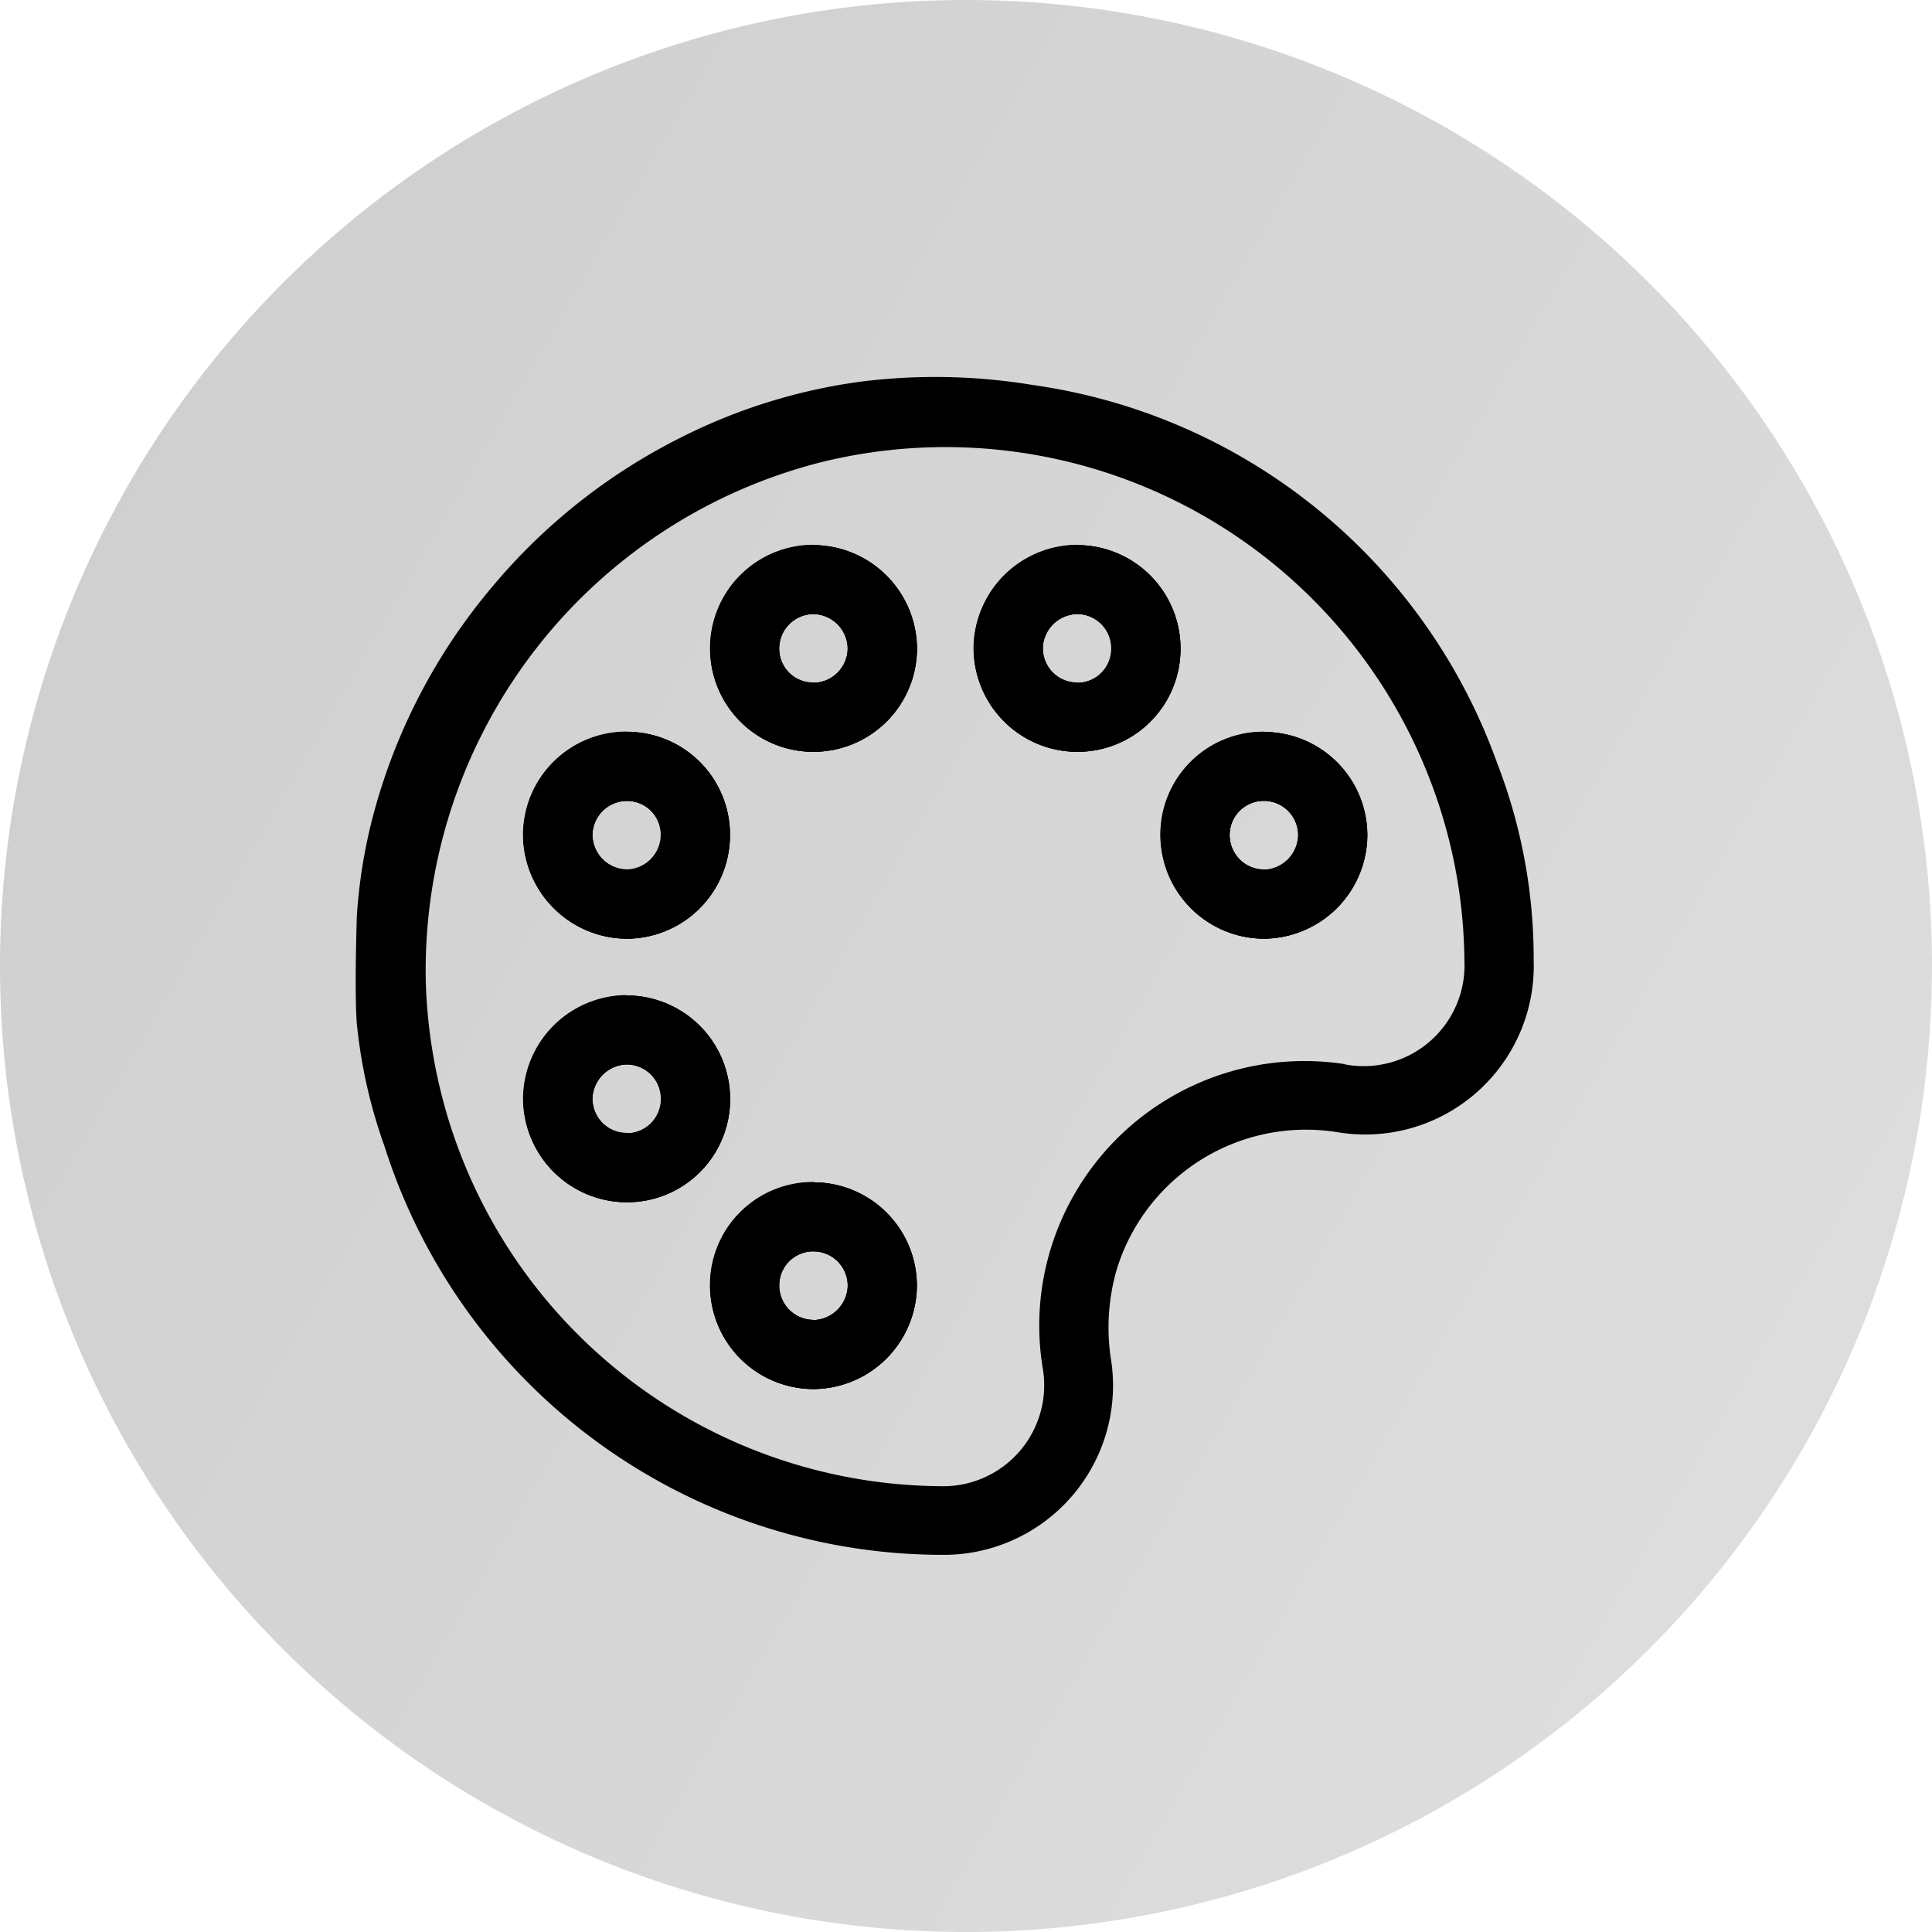 <svg xmlns="http://www.w3.org/2000/svg" xmlns:xlink="http://www.w3.org/1999/xlink" width="36" height="36" viewBox="0 0 36 36"><defs><linearGradient id="a" x1="1.483" y1="1.079" x2="-0.777" y2="-0.232" gradientUnits="objectBoundingBox"><stop offset="0" stop-color="#e6e6e6"/><stop offset="1" stop-color="#c2c2c2"/></linearGradient></defs><g transform="translate(22229.5 8090)"><path d="M18,0A18,18,0,1,1,0,18,18,18,0,0,1,18,0Z" transform="translate(-22229.5 -8090)" fill="url(#a)"/><g transform="translate(-22269.025 -8133.125)"><path d="M-2249.015,2738.974a1.927,1.927,0,0,0-1.936,1.925,1.941,1.941,0,0,0,1.919,1.927,1.927,1.927,0,0,0,1.931-1.909A1.915,1.915,0,0,0-2249.015,2738.974Zm0,2.567a.658.658,0,0,1-.648-.638.644.644,0,0,1,.637-.644.636.636,0,0,1,.644.633A.647.647,0,0,1-2249.018,2741.541Zm-.006,2.343a1.94,1.94,0,0,0-1.927,1.941,1.929,1.929,0,0,0,1.929,1.912,1.918,1.918,0,0,0,1.921-1.914A1.929,1.929,0,0,0-2249.024,2743.884Zm.008,2.567a.646.646,0,0,1-.65-.632.657.657,0,0,1,.636-.65.645.645,0,0,1,.646.636A.636.636,0,0,1-2249.017,2746.451Zm3.477-10.958a1.926,1.926,0,0,0-1.929,1.91,1.917,1.917,0,0,0,1.916,1.94,1.928,1.928,0,0,0,1.934-1.928A1.937,1.937,0,0,0-2245.54,2735.493Zm0,2.565a.635.635,0,0,1-.647-.629.646.646,0,0,1,.63-.652.657.657,0,0,1,.651.635A.644.644,0,0,1-2245.538,2738.058Zm.013,9.309a1.917,1.917,0,0,0-1.944,1.912,1.928,1.928,0,0,0,1.923,1.939,1.938,1.938,0,0,0,1.927-1.917A1.927,1.927,0,0,0-2245.525,2747.366Zm-.03,2.566a.645.645,0,0,1-.629-.653.635.635,0,0,1,.647-.628.645.645,0,0,1,.634.648A.656.656,0,0,1-2245.556,2749.933Zm4.933-14.441a1.94,1.94,0,0,0-1.936,1.93,1.929,1.929,0,0,0,1.919,1.921,1.917,1.917,0,0,0,1.933-1.926A1.928,1.928,0,0,0-2240.622,2735.492Zm-.026,2.565a.644.644,0,0,1-.625-.656.656.656,0,0,1,.661-.625.643.643,0,0,1,.619.661A.633.633,0,0,1-2240.648,2738.057Zm3.517.917a1.917,1.917,0,0,0-1.946,1.91,1.931,1.931,0,0,0,1.922,1.941,1.939,1.939,0,0,0,1.928-1.917A1.924,1.924,0,0,0-2237.132,2738.975Zm-.022,2.566a.646.646,0,0,1-.639-.643.638.638,0,0,1,.637-.64.645.645,0,0,1,.644.638A.657.657,0,0,1-2237.153,2741.541Zm.022-2.566a1.917,1.917,0,0,0-1.946,1.91,1.931,1.931,0,0,0,1.922,1.941,1.939,1.939,0,0,0,1.928-1.917A1.924,1.924,0,0,0-2237.132,2738.975Zm-.022,2.566a.646.646,0,0,1-.639-.643.638.638,0,0,1,.637-.64.645.645,0,0,1,.644.638A.657.657,0,0,1-2237.153,2741.541Zm-3.469-6.049a1.94,1.94,0,0,0-1.936,1.93,1.929,1.929,0,0,0,1.919,1.921,1.917,1.917,0,0,0,1.933-1.926A1.928,1.928,0,0,0-2240.622,2735.492Zm-.026,2.565a.644.644,0,0,1-.625-.656.656.656,0,0,1,.661-.625.643.643,0,0,1,.619.661A.633.633,0,0,1-2240.648,2738.057Zm-4.877,9.309a1.917,1.917,0,0,0-1.944,1.912,1.928,1.928,0,0,0,1.923,1.939,1.938,1.938,0,0,0,1.927-1.917A1.927,1.927,0,0,0-2245.525,2747.366Zm-.03,2.566a.645.645,0,0,1-.629-.653.635.635,0,0,1,.647-.628.645.645,0,0,1,.634.648A.656.656,0,0,1-2245.556,2749.933Zm.016-14.44a1.926,1.926,0,0,0-1.929,1.91,1.917,1.917,0,0,0,1.916,1.94,1.928,1.928,0,0,0,1.934-1.928A1.937,1.937,0,0,0-2245.54,2735.493Zm0,2.565a.635.635,0,0,1-.647-.629.646.646,0,0,1,.63-.652.657.657,0,0,1,.651.635A.644.644,0,0,1-2245.538,2738.058Zm-3.486,5.826a1.94,1.94,0,0,0-1.927,1.941,1.929,1.929,0,0,0,1.929,1.912,1.918,1.918,0,0,0,1.921-1.914A1.929,1.929,0,0,0-2249.024,2743.884Zm.008,2.567a.646.646,0,0,1-.65-.632.657.657,0,0,1,.636-.65.645.645,0,0,1,.646.636A.636.636,0,0,1-2249.017,2746.451Zm0-7.477a1.927,1.927,0,0,0-1.936,1.925,1.941,1.941,0,0,0,1.919,1.927,1.927,1.927,0,0,0,1.931-1.909A1.915,1.915,0,0,0-2249.015,2738.974Zm0,2.567a.658.658,0,0,1-.648-.638.644.644,0,0,1,.637-.644.636.636,0,0,1,.644.633A.647.647,0,0,1-2249.018,2741.541Zm0-2.567a1.927,1.927,0,0,0-1.936,1.925,1.941,1.941,0,0,0,1.919,1.927,1.927,1.927,0,0,0,1.931-1.909A1.915,1.915,0,0,0-2249.015,2738.974Zm0,2.567a.658.658,0,0,1-.648-.638.644.644,0,0,1,.637-.644.636.636,0,0,1,.644.633A.647.647,0,0,1-2249.018,2741.541Zm-.006,2.343a1.94,1.94,0,0,0-1.927,1.941,1.929,1.929,0,0,0,1.929,1.912,1.918,1.918,0,0,0,1.921-1.914A1.929,1.929,0,0,0-2249.024,2743.884Zm.008,2.567a.646.646,0,0,1-.65-.632.657.657,0,0,1,.636-.65.645.645,0,0,1,.646.636A.636.636,0,0,1-2249.017,2746.451Zm3.477-10.958a1.926,1.926,0,0,0-1.929,1.91,1.917,1.917,0,0,0,1.916,1.94,1.928,1.928,0,0,0,1.934-1.928A1.937,1.937,0,0,0-2245.54,2735.493Zm0,2.565a.635.635,0,0,1-.647-.629.646.646,0,0,1,.63-.652.657.657,0,0,1,.651.635A.644.644,0,0,1-2245.538,2738.058Zm.013,9.309a1.917,1.917,0,0,0-1.944,1.912,1.928,1.928,0,0,0,1.923,1.939,1.938,1.938,0,0,0,1.927-1.917A1.927,1.927,0,0,0-2245.525,2747.366Zm-.03,2.566a.645.645,0,0,1-.629-.653.635.635,0,0,1,.647-.628.645.645,0,0,1,.634.648A.656.656,0,0,1-2245.556,2749.933Zm4.933-14.441a1.94,1.94,0,0,0-1.936,1.93,1.929,1.929,0,0,0,1.919,1.921,1.917,1.917,0,0,0,1.933-1.926A1.928,1.928,0,0,0-2240.622,2735.492Zm-.026,2.565a.644.644,0,0,1-.625-.656.656.656,0,0,1,.661-.625.643.643,0,0,1,.619.661A.633.633,0,0,1-2240.648,2738.057Zm3.517.917a1.917,1.917,0,0,0-1.946,1.91,1.931,1.931,0,0,0,1.922,1.941,1.939,1.939,0,0,0,1.928-1.917A1.924,1.924,0,0,0-2237.132,2738.975Zm-.022,2.566a.646.646,0,0,1-.639-.643.638.638,0,0,1,.637-.64.645.645,0,0,1,.644.638A.657.657,0,0,1-2237.153,2741.541Zm.022-2.566a1.917,1.917,0,0,0-1.946,1.91,1.931,1.931,0,0,0,1.922,1.941,1.939,1.939,0,0,0,1.928-1.917A1.924,1.924,0,0,0-2237.132,2738.975Zm-.022,2.566a.646.646,0,0,1-.639-.643.638.638,0,0,1,.637-.64.645.645,0,0,1,.644.638A.657.657,0,0,1-2237.153,2741.541Zm-3.469-6.049a1.94,1.94,0,0,0-1.936,1.93,1.929,1.929,0,0,0,1.919,1.921,1.917,1.917,0,0,0,1.933-1.926A1.928,1.928,0,0,0-2240.622,2735.492Zm-.026,2.565a.644.644,0,0,1-.625-.656.656.656,0,0,1,.661-.625.643.643,0,0,1,.619.661A.633.633,0,0,1-2240.648,2738.057Zm-4.877,9.309a1.917,1.917,0,0,0-1.944,1.912,1.928,1.928,0,0,0,1.923,1.939,1.938,1.938,0,0,0,1.927-1.917A1.927,1.927,0,0,0-2245.525,2747.366Zm-.03,2.566a.645.645,0,0,1-.629-.653.635.635,0,0,1,.647-.628.645.645,0,0,1,.634.648A.656.656,0,0,1-2245.556,2749.933Zm.016-14.44a1.926,1.926,0,0,0-1.929,1.91,1.917,1.917,0,0,0,1.916,1.94,1.928,1.928,0,0,0,1.934-1.928A1.937,1.937,0,0,0-2245.54,2735.493Zm0,2.565a.635.635,0,0,1-.647-.629.646.646,0,0,1,.63-.652.657.657,0,0,1,.651.635A.644.644,0,0,1-2245.538,2738.058Zm-3.486,5.826a1.94,1.94,0,0,0-1.927,1.941,1.929,1.929,0,0,0,1.929,1.912,1.918,1.918,0,0,0,1.921-1.914A1.929,1.929,0,0,0-2249.024,2743.884Zm.008,2.567a.646.646,0,0,1-.65-.632.657.657,0,0,1,.636-.65.645.645,0,0,1,.646.636A.636.636,0,0,1-2249.017,2746.451Zm-.015-3.626a1.927,1.927,0,0,0,1.931-1.909,1.915,1.915,0,0,0-1.914-1.942,1.927,1.927,0,0,0-1.936,1.925A1.941,1.941,0,0,0-2249.031,2742.825Zm0-2.567a.636.636,0,0,1,.644.633.647.647,0,0,1-.633.649.658.658,0,0,1-.648-.638A.644.644,0,0,1-2249.029,2740.259Zm16.219-.72a10.789,10.789,0,0,0-8.638-7.024,11.127,11.127,0,0,0-3.195-.066,10.518,10.518,0,0,0-3.355,1.036,10.991,10.991,0,0,0-3.53,2.789,10.938,10.938,0,0,0-2.232,4.312,9.8,9.8,0,0,0-.291,1.827s-.047,1.424,0,2a9.58,9.58,0,0,0,.515,2.285,10.919,10.919,0,0,0,10.481,7.614,3.154,3.154,0,0,0,3.063-3.6,3.894,3.894,0,0,1,.1-1.715,3.688,3.688,0,0,1,4.125-2.558,3.141,3.141,0,0,0,3.645-3.2A10.079,10.079,0,0,0-2232.81,2739.538Zm-2.836,5.629a4.943,4.943,0,0,0-5.633,4.131,4.922,4.922,0,0,0,.005,1.513,1.882,1.882,0,0,1-1.911,2.221,9.667,9.667,0,0,1-9.366-7.631,9.789,9.789,0,0,1-.215-1.765,9.771,9.771,0,0,1,7.369-9.685,9.673,9.673,0,0,1,11.533,6.46,9.567,9.567,0,0,1,.451,2.818A1.879,1.879,0,0,1-2235.646,2745.167Zm-1.486-6.192a1.917,1.917,0,0,0-1.946,1.91,1.931,1.931,0,0,0,1.922,1.941,1.939,1.939,0,0,0,1.928-1.917A1.924,1.924,0,0,0-2237.132,2738.975Zm-.022,2.566a.646.646,0,0,1-.639-.643.638.638,0,0,1,.637-.64.645.645,0,0,1,.644.638A.657.657,0,0,1-2237.153,2741.541Zm-3.469-6.049a1.94,1.94,0,0,0-1.936,1.93,1.929,1.929,0,0,0,1.919,1.921,1.917,1.917,0,0,0,1.933-1.926A1.928,1.928,0,0,0-2240.622,2735.492Zm-.026,2.565a.644.644,0,0,1-.625-.656.656.656,0,0,1,.661-.625.643.643,0,0,1,.619.661A.633.633,0,0,1-2240.648,2738.057Zm-4.877,9.309a1.917,1.917,0,0,0-1.944,1.912,1.928,1.928,0,0,0,1.923,1.939,1.938,1.938,0,0,0,1.927-1.917A1.927,1.927,0,0,0-2245.525,2747.366Zm-.03,2.566a.645.645,0,0,1-.629-.653.635.635,0,0,1,.647-.628.645.645,0,0,1,.634.648A.656.656,0,0,1-2245.556,2749.933Zm.016-14.44a1.926,1.926,0,0,0-1.929,1.91,1.917,1.917,0,0,0,1.916,1.94,1.928,1.928,0,0,0,1.934-1.928A1.937,1.937,0,0,0-2245.54,2735.493Zm0,2.565a.635.635,0,0,1-.647-.629.646.646,0,0,1,.63-.652.657.657,0,0,1,.651.635A.644.644,0,0,1-2245.538,2738.058Zm-3.486,5.826a1.94,1.94,0,0,0-1.927,1.941,1.929,1.929,0,0,0,1.929,1.912,1.918,1.918,0,0,0,1.921-1.914A1.929,1.929,0,0,0-2249.024,2743.884Zm.008,2.567a.646.646,0,0,1-.65-.632.657.657,0,0,1,.636-.65.645.645,0,0,1,.646.636A.636.636,0,0,1-2249.017,2746.451Zm-.015-3.626a1.927,1.927,0,0,0,1.931-1.909,1.915,1.915,0,0,0-1.914-1.942,1.927,1.927,0,0,0-1.936,1.925A1.941,1.941,0,0,0-2249.031,2742.825Zm0-2.567a.636.636,0,0,1,.644.633.647.647,0,0,1-.633.649.658.658,0,0,1-.648-.638A.644.644,0,0,1-2249.029,2740.259Zm.014-1.284a1.927,1.927,0,0,0-1.936,1.925,1.941,1.941,0,0,0,1.919,1.927,1.927,1.927,0,0,0,1.931-1.909A1.915,1.915,0,0,0-2249.015,2738.974Zm0,2.567a.658.658,0,0,1-.648-.638.644.644,0,0,1,.637-.644.636.636,0,0,1,.644.633A.647.647,0,0,1-2249.018,2741.541Zm-.006,2.343a1.94,1.94,0,0,0-1.927,1.941,1.929,1.929,0,0,0,1.929,1.912,1.918,1.918,0,0,0,1.921-1.914A1.929,1.929,0,0,0-2249.024,2743.884Zm.008,2.567a.646.646,0,0,1-.65-.632.657.657,0,0,1,.636-.65.645.645,0,0,1,.646.636A.636.636,0,0,1-2249.017,2746.451Zm3.477-10.958a1.926,1.926,0,0,0-1.929,1.91,1.917,1.917,0,0,0,1.916,1.94,1.928,1.928,0,0,0,1.934-1.928A1.937,1.937,0,0,0-2245.54,2735.493Zm0,2.565a.635.635,0,0,1-.647-.629.646.646,0,0,1,.63-.652.657.657,0,0,1,.651.635A.644.644,0,0,1-2245.538,2738.058Zm.013,9.309a1.917,1.917,0,0,0-1.944,1.912,1.928,1.928,0,0,0,1.923,1.939,1.938,1.938,0,0,0,1.927-1.917A1.927,1.927,0,0,0-2245.525,2747.366Zm-.03,2.566a.645.645,0,0,1-.629-.653.635.635,0,0,1,.647-.628.645.645,0,0,1,.634.648A.656.656,0,0,1-2245.556,2749.933Zm4.933-14.441a1.94,1.94,0,0,0-1.936,1.93,1.929,1.929,0,0,0,1.919,1.921,1.917,1.917,0,0,0,1.933-1.926A1.928,1.928,0,0,0-2240.622,2735.492Zm-.026,2.565a.644.644,0,0,1-.625-.656.656.656,0,0,1,.661-.625.643.643,0,0,1,.619.661A.633.633,0,0,1-2240.648,2738.057Zm3.517.917a1.917,1.917,0,0,0-1.946,1.91,1.931,1.931,0,0,0,1.922,1.941,1.939,1.939,0,0,0,1.928-1.917A1.924,1.924,0,0,0-2237.132,2738.975Zm-.022,2.566a.646.646,0,0,1-.639-.643.638.638,0,0,1,.637-.64.645.645,0,0,1,.644.638A.657.657,0,0,1-2237.153,2741.541Zm.022-2.566a1.917,1.917,0,0,0-1.946,1.91,1.931,1.931,0,0,0,1.922,1.941,1.939,1.939,0,0,0,1.928-1.917A1.924,1.924,0,0,0-2237.132,2738.975Zm-.022,2.566a.646.646,0,0,1-.639-.643.638.638,0,0,1,.637-.64.645.645,0,0,1,.644.638A.657.657,0,0,1-2237.153,2741.541Zm-3.469-6.049a1.94,1.94,0,0,0-1.936,1.93,1.929,1.929,0,0,0,1.919,1.921,1.917,1.917,0,0,0,1.933-1.926A1.928,1.928,0,0,0-2240.622,2735.492Zm-.026,2.565a.644.644,0,0,1-.625-.656.656.656,0,0,1,.661-.625.643.643,0,0,1,.619.661A.633.633,0,0,1-2240.648,2738.057Zm-4.877,9.309a1.917,1.917,0,0,0-1.944,1.912,1.928,1.928,0,0,0,1.923,1.939,1.938,1.938,0,0,0,1.927-1.917A1.927,1.927,0,0,0-2245.525,2747.366Zm-.03,2.566a.645.645,0,0,1-.629-.653.635.635,0,0,1,.647-.628.645.645,0,0,1,.634.648A.656.656,0,0,1-2245.556,2749.933Zm.016-14.44a1.926,1.926,0,0,0-1.929,1.91,1.917,1.917,0,0,0,1.916,1.94,1.928,1.928,0,0,0,1.934-1.928A1.937,1.937,0,0,0-2245.54,2735.493Zm0,2.565a.635.635,0,0,1-.647-.629.646.646,0,0,1,.63-.652.657.657,0,0,1,.651.635A.644.644,0,0,1-2245.538,2738.058Zm-3.486,5.826a1.94,1.94,0,0,0-1.927,1.941,1.929,1.929,0,0,0,1.929,1.912,1.918,1.918,0,0,0,1.921-1.914A1.929,1.929,0,0,0-2249.024,2743.884Zm.008,2.567a.646.646,0,0,1-.65-.632.657.657,0,0,1,.636-.65.645.645,0,0,1,.646.636A.636.636,0,0,1-2249.017,2746.451Zm0-7.477a1.927,1.927,0,0,0-1.936,1.925,1.941,1.941,0,0,0,1.919,1.927,1.927,1.927,0,0,0,1.931-1.909A1.915,1.915,0,0,0-2249.015,2738.974Zm0,2.567a.658.658,0,0,1-.648-.638.644.644,0,0,1,.637-.644.636.636,0,0,1,.644.633A.647.647,0,0,1-2249.018,2741.541Z" transform="translate(2300.226 -2682.21)"/><path d="M-2179.419,2808.9a1.927,1.927,0,0,0-1.936,1.925,1.94,1.94,0,0,0,1.919,1.926,1.928,1.928,0,0,0,1.931-1.909A1.915,1.915,0,0,0-2179.419,2808.9Zm0,2.567a.658.658,0,0,1-.648-.638.645.645,0,0,1,.637-.645.637.637,0,0,1,.644.634A.647.647,0,0,1-2179.422,2811.467Zm-.007,2.343a1.939,1.939,0,0,0-1.926,1.94,1.929,1.929,0,0,0,1.929,1.912,1.918,1.918,0,0,0,1.922-1.914A1.929,1.929,0,0,0-2179.429,2813.81Zm.009,2.567a.647.647,0,0,1-.65-.632.656.656,0,0,1,.636-.65.645.645,0,0,1,.646.636A.637.637,0,0,1-2179.42,2816.378Zm3.477-10.959a1.927,1.927,0,0,0-1.929,1.91,1.918,1.918,0,0,0,1.916,1.941,1.927,1.927,0,0,0,1.934-1.927A1.938,1.938,0,0,0-2175.944,2805.419Zm0,2.565a.635.635,0,0,1-.647-.629.645.645,0,0,1,.63-.652.656.656,0,0,1,.652.635A.644.644,0,0,1-2175.942,2807.984Zm.013,9.308a1.918,1.918,0,0,0-1.944,1.913,1.927,1.927,0,0,0,1.923,1.938,1.938,1.938,0,0,0,1.927-1.918A1.927,1.927,0,0,0-2175.929,2817.292Zm-.031,2.567a.645.645,0,0,1-.628-.653.634.634,0,0,1,.648-.628.644.644,0,0,1,.633.647A.657.657,0,0,1-2175.96,2819.859Zm4.934-14.441a1.94,1.94,0,0,0-1.936,1.93,1.929,1.929,0,0,0,1.919,1.921,1.916,1.916,0,0,0,1.932-1.925A1.927,1.927,0,0,0-2171.026,2805.418Zm-.026,2.565a.645.645,0,0,1-.625-.656.655.655,0,0,1,.66-.625.644.644,0,0,1,.62.66A.634.634,0,0,1-2171.052,2807.984Zm3.517.917a1.918,1.918,0,0,0-1.945,1.912,1.93,1.93,0,0,0,1.923,1.939,1.938,1.938,0,0,0,1.928-1.917A1.925,1.925,0,0,0-2167.536,2808.9Zm-.021,2.566a.646.646,0,0,1-.639-.643.636.636,0,0,1,.637-.64.645.645,0,0,1,.644.638A.657.657,0,0,1-2167.557,2811.467Z" transform="translate(2230.632 -2752.135)"/><path d="M-2098.306,2805.428a1.926,1.926,0,0,0-1.929,1.91,1.918,1.918,0,0,0,1.916,1.941,1.928,1.928,0,0,0,1.934-1.927A1.937,1.937,0,0,0-2098.306,2805.428Zm0,2.565a.636.636,0,0,1-.647-.63.644.644,0,0,1,.629-.652.656.656,0,0,1,.652.635A.645.645,0,0,1-2098.3,2807.993Z" transform="translate(2152.994 -2752.146)"/><path d="M-2098.3,3082.066a1.918,1.918,0,0,0-1.944,1.913,1.928,1.928,0,0,0,1.923,1.938,1.937,1.937,0,0,0,1.927-1.917A1.926,1.926,0,0,0-2098.3,3082.066Zm-.031,2.566a.645.645,0,0,1-.629-.653.634.634,0,0,1,.647-.628.645.645,0,0,1,.634.647A.657.657,0,0,1-2098.33,3084.632Z" transform="translate(2153.001 -3016.909)"/><path d="M-2179.417,2886.529a1.928,1.928,0,0,0-1.936,1.926,1.938,1.938,0,0,0,1.919,1.926,1.927,1.927,0,0,0,1.931-1.909A1.916,1.916,0,0,0-2179.417,2886.529Zm0,2.567a.658.658,0,0,1-.648-.639.645.645,0,0,1,.637-.644.636.636,0,0,1,.644.633A.647.647,0,0,1-2179.42,2889.1Z" transform="translate(2230.628 -2829.765)"/><path d="M-1902.779,2886.546a1.917,1.917,0,0,0-1.945,1.911,1.931,1.931,0,0,0,1.922,1.94,1.939,1.939,0,0,0,1.928-1.917A1.924,1.924,0,0,0-1902.779,2886.546Zm-.021,2.566a.647.647,0,0,1-.64-.643.638.638,0,0,1,.638-.641.646.646,0,0,1,.644.638A.659.659,0,0,1-1902.8,2889.112Z" transform="translate(1965.875 -2829.781)"/><path d="M-2179.429,3000.93a1.939,1.939,0,0,0-1.926,1.939,1.929,1.929,0,0,0,1.929,1.913,1.918,1.918,0,0,0,1.922-1.915A1.929,1.929,0,0,0-2179.429,3000.93Zm.009,2.567a.646.646,0,0,1-.65-.632.656.656,0,0,1,.636-.65.645.645,0,0,1,.646.636A.637.637,0,0,1-2179.42,3003.5Z" transform="translate(2230.632 -2939.256)"/><path d="M-1983.905,2805.418a1.941,1.941,0,0,0-1.937,1.93,1.931,1.931,0,0,0,1.92,1.921,1.917,1.917,0,0,0,1.931-1.925A1.927,1.927,0,0,0-1983.905,2805.418Zm-.026,2.565a.645.645,0,0,1-.625-.656.655.655,0,0,1,.661-.625.644.644,0,0,1,.62.66A.634.634,0,0,1-1983.931,2807.984Z" transform="translate(2043.511 -2752.135)"/></g></g></svg>
